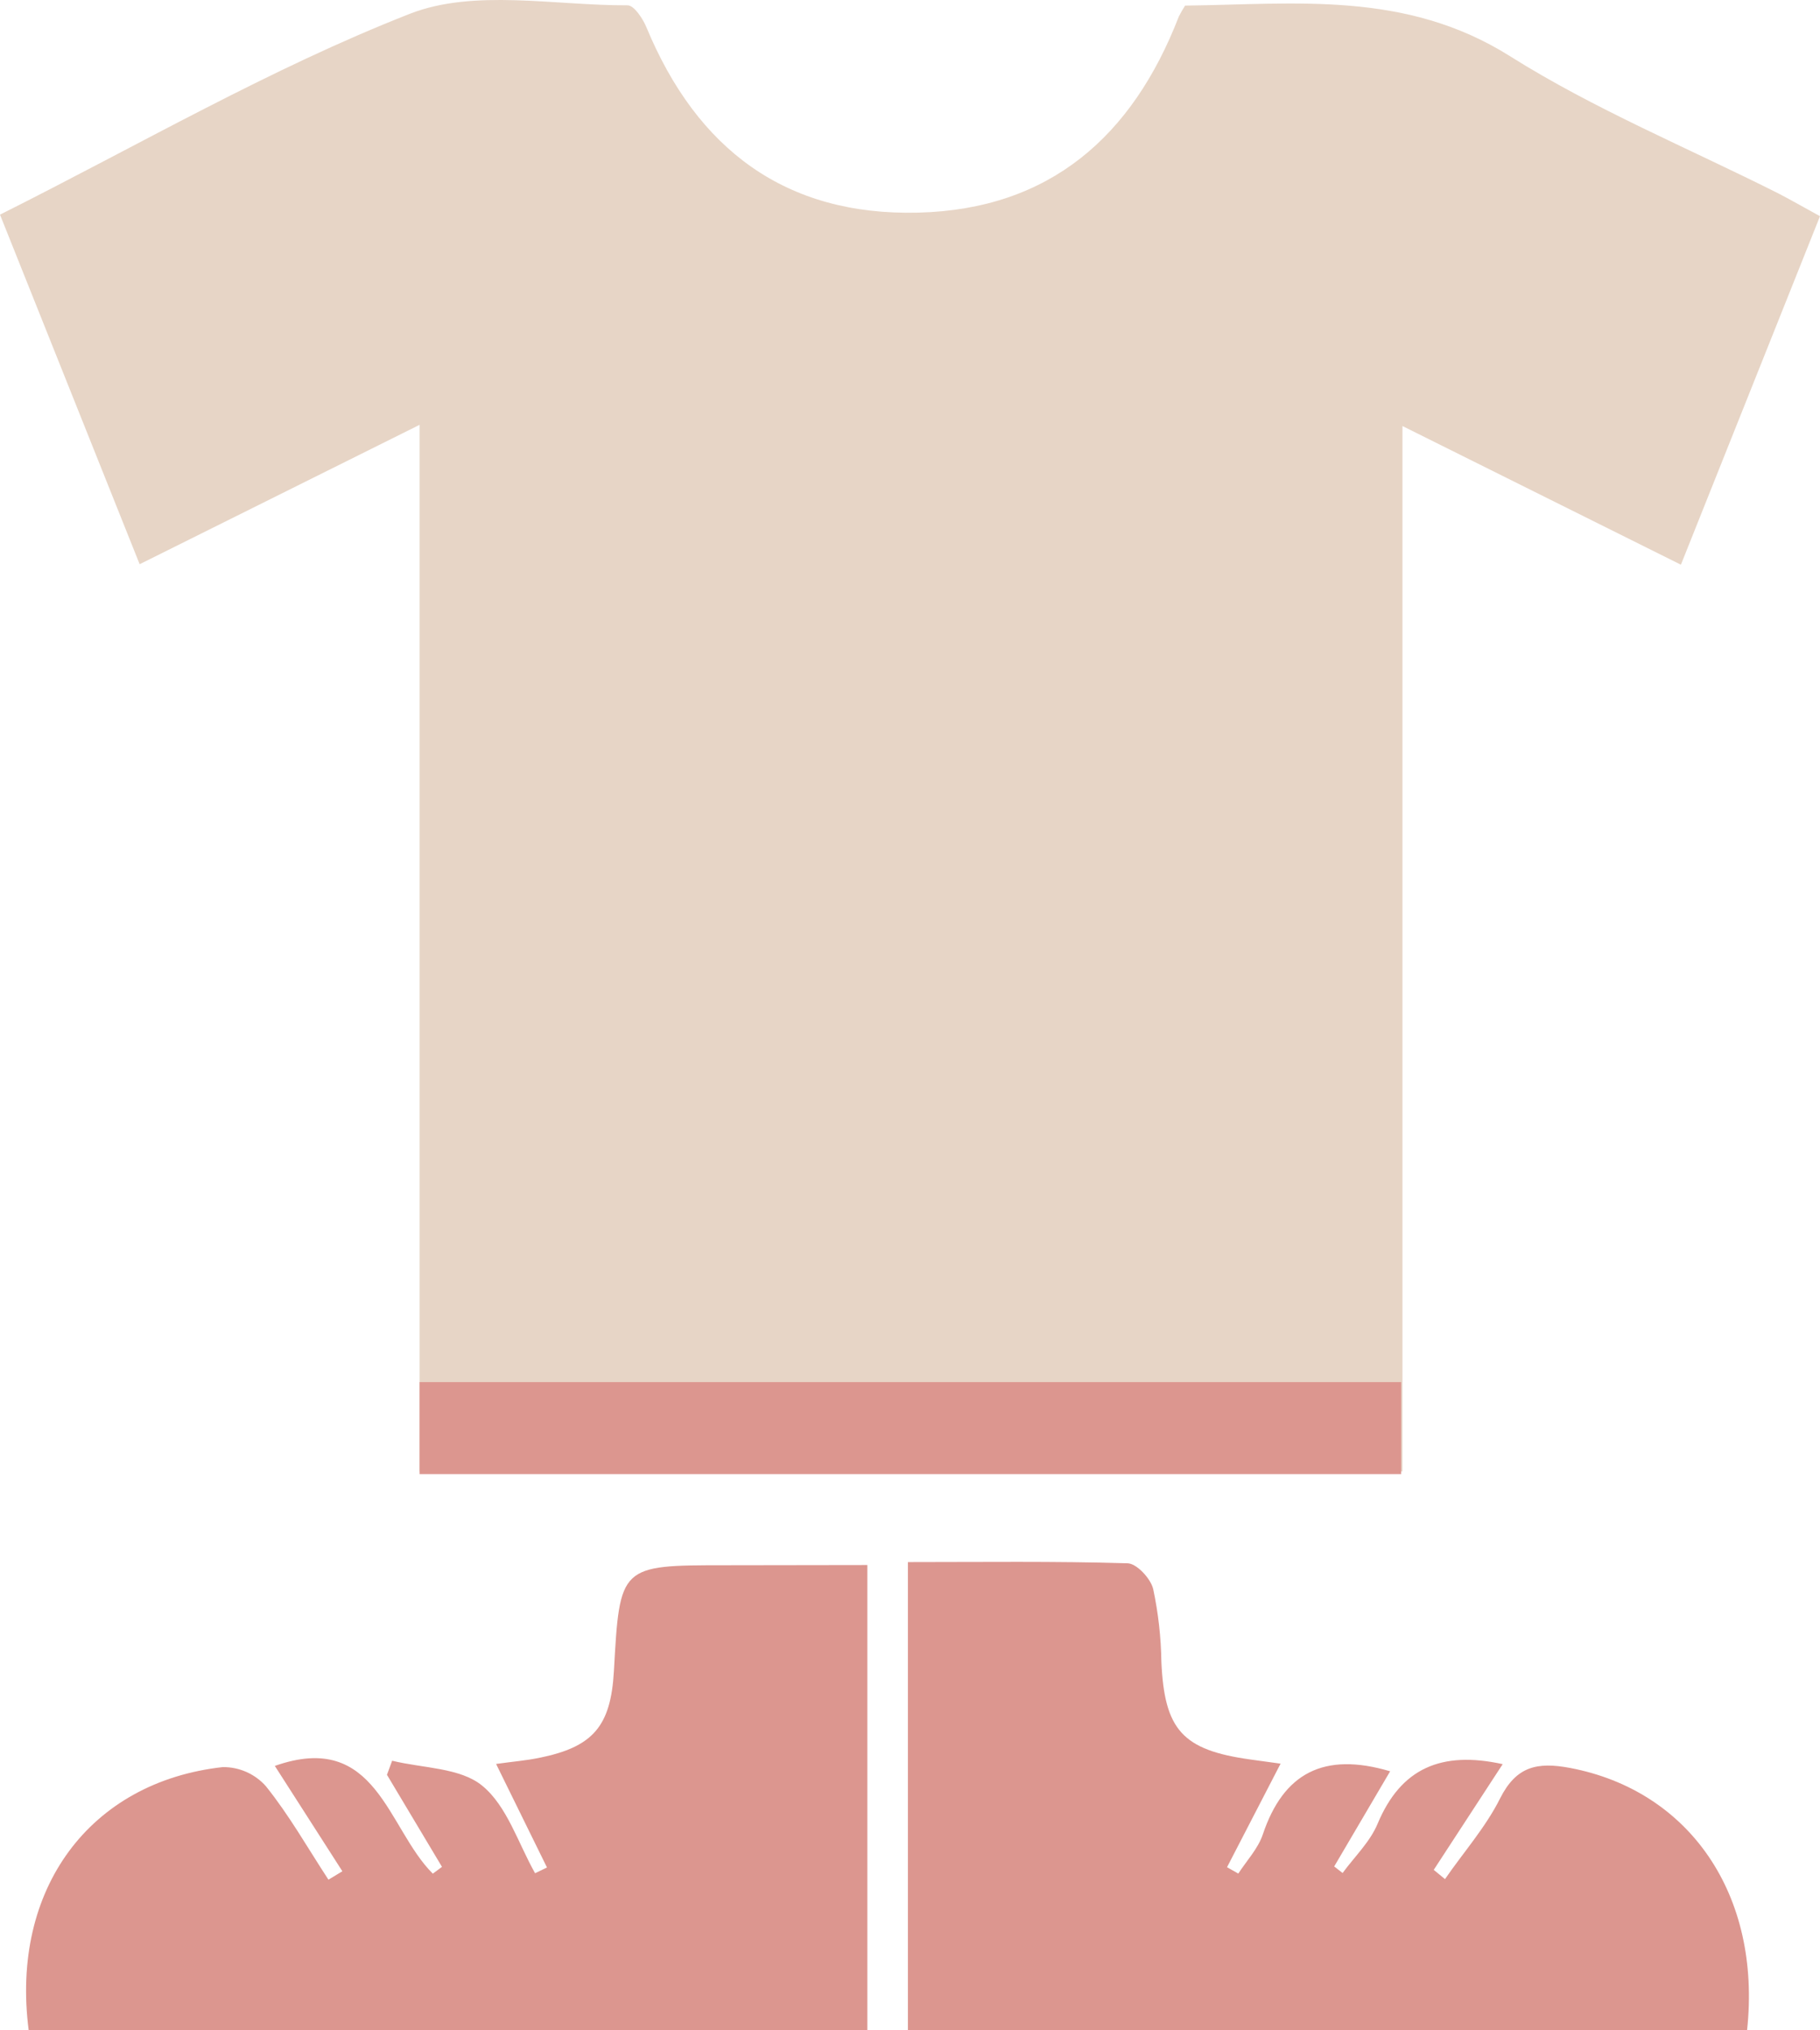 <svg width="26" height="29" viewBox="0 0 26 29" fill="none" xmlns="http://www.w3.org/2000/svg">
<g clip-path="url(#clip0_160_192)">
<path d="M0 3.066C1.987 2.07 3.861 0.978 5.855 0.197C6.773 -0.162 7.922 0.08 8.966 0.076C9.058 0.076 9.184 0.266 9.235 0.391C9.956 2.127 11.216 3.086 13.121 3.037C15 2.989 16.179 1.945 16.84 0.237C16.867 0.183 16.897 0.131 16.93 0.08C18.503 0.062 20.075 -0.138 21.569 0.801C22.779 1.563 24.121 2.116 25.404 2.762C25.594 2.86 25.779 2.968 26 3.088C25.332 4.762 24.679 6.396 24.013 8.066L20.035 6.085V21.017H5.994V6.068L1.995 8.059L0 3.066Z" fill="#E7D5C6"/>
<path d="M18.294 25.191C18.013 25.736 17.77 26.202 17.529 26.67L17.69 26.761C17.81 26.576 17.972 26.405 18.04 26.202C18.335 25.324 18.913 25.019 19.859 25.3L19.06 26.659L19.18 26.753C19.351 26.519 19.573 26.308 19.681 26.047C20.012 25.258 20.589 25.005 21.467 25.198L20.482 26.708L20.643 26.84C20.905 26.459 21.223 26.101 21.429 25.689C21.661 25.227 21.961 25.164 22.429 25.252C24.133 25.575 25.167 27.061 24.958 29H12.97V22.312C14.026 22.312 15.067 22.298 16.105 22.329C16.236 22.329 16.438 22.546 16.474 22.696C16.547 23.038 16.586 23.386 16.591 23.736C16.635 24.71 16.892 24.997 17.866 25.132L18.294 25.191Z" fill="#DC968F"/>
<path d="M12.391 22.354V29H0.41C0.148 26.983 1.282 25.45 3.183 25.24C3.3 25.239 3.415 25.263 3.521 25.31C3.628 25.358 3.723 25.427 3.8 25.515C4.133 25.93 4.398 26.399 4.692 26.848L4.891 26.728L3.926 25.223C5.382 24.71 5.53 26.113 6.183 26.762L6.314 26.665L5.528 25.35L5.602 25.149C6.04 25.257 6.575 25.247 6.889 25.506C7.244 25.796 7.402 26.328 7.644 26.756L7.814 26.674L7.087 25.195C7.324 25.162 7.51 25.147 7.693 25.11C8.472 24.955 8.725 24.659 8.77 23.87C8.854 22.357 8.854 22.357 10.366 22.357L12.391 22.354Z" fill="#DC968F"/>
<path d="M20.016 19.741H5.994V21.055H20.016V19.741Z" fill="#DC968F"/>
</g>
<defs>
<clipPath id="clip0_160_192">
<rect width="26" height="29" fill="white"/>
</clipPath>
</defs>
</svg>
